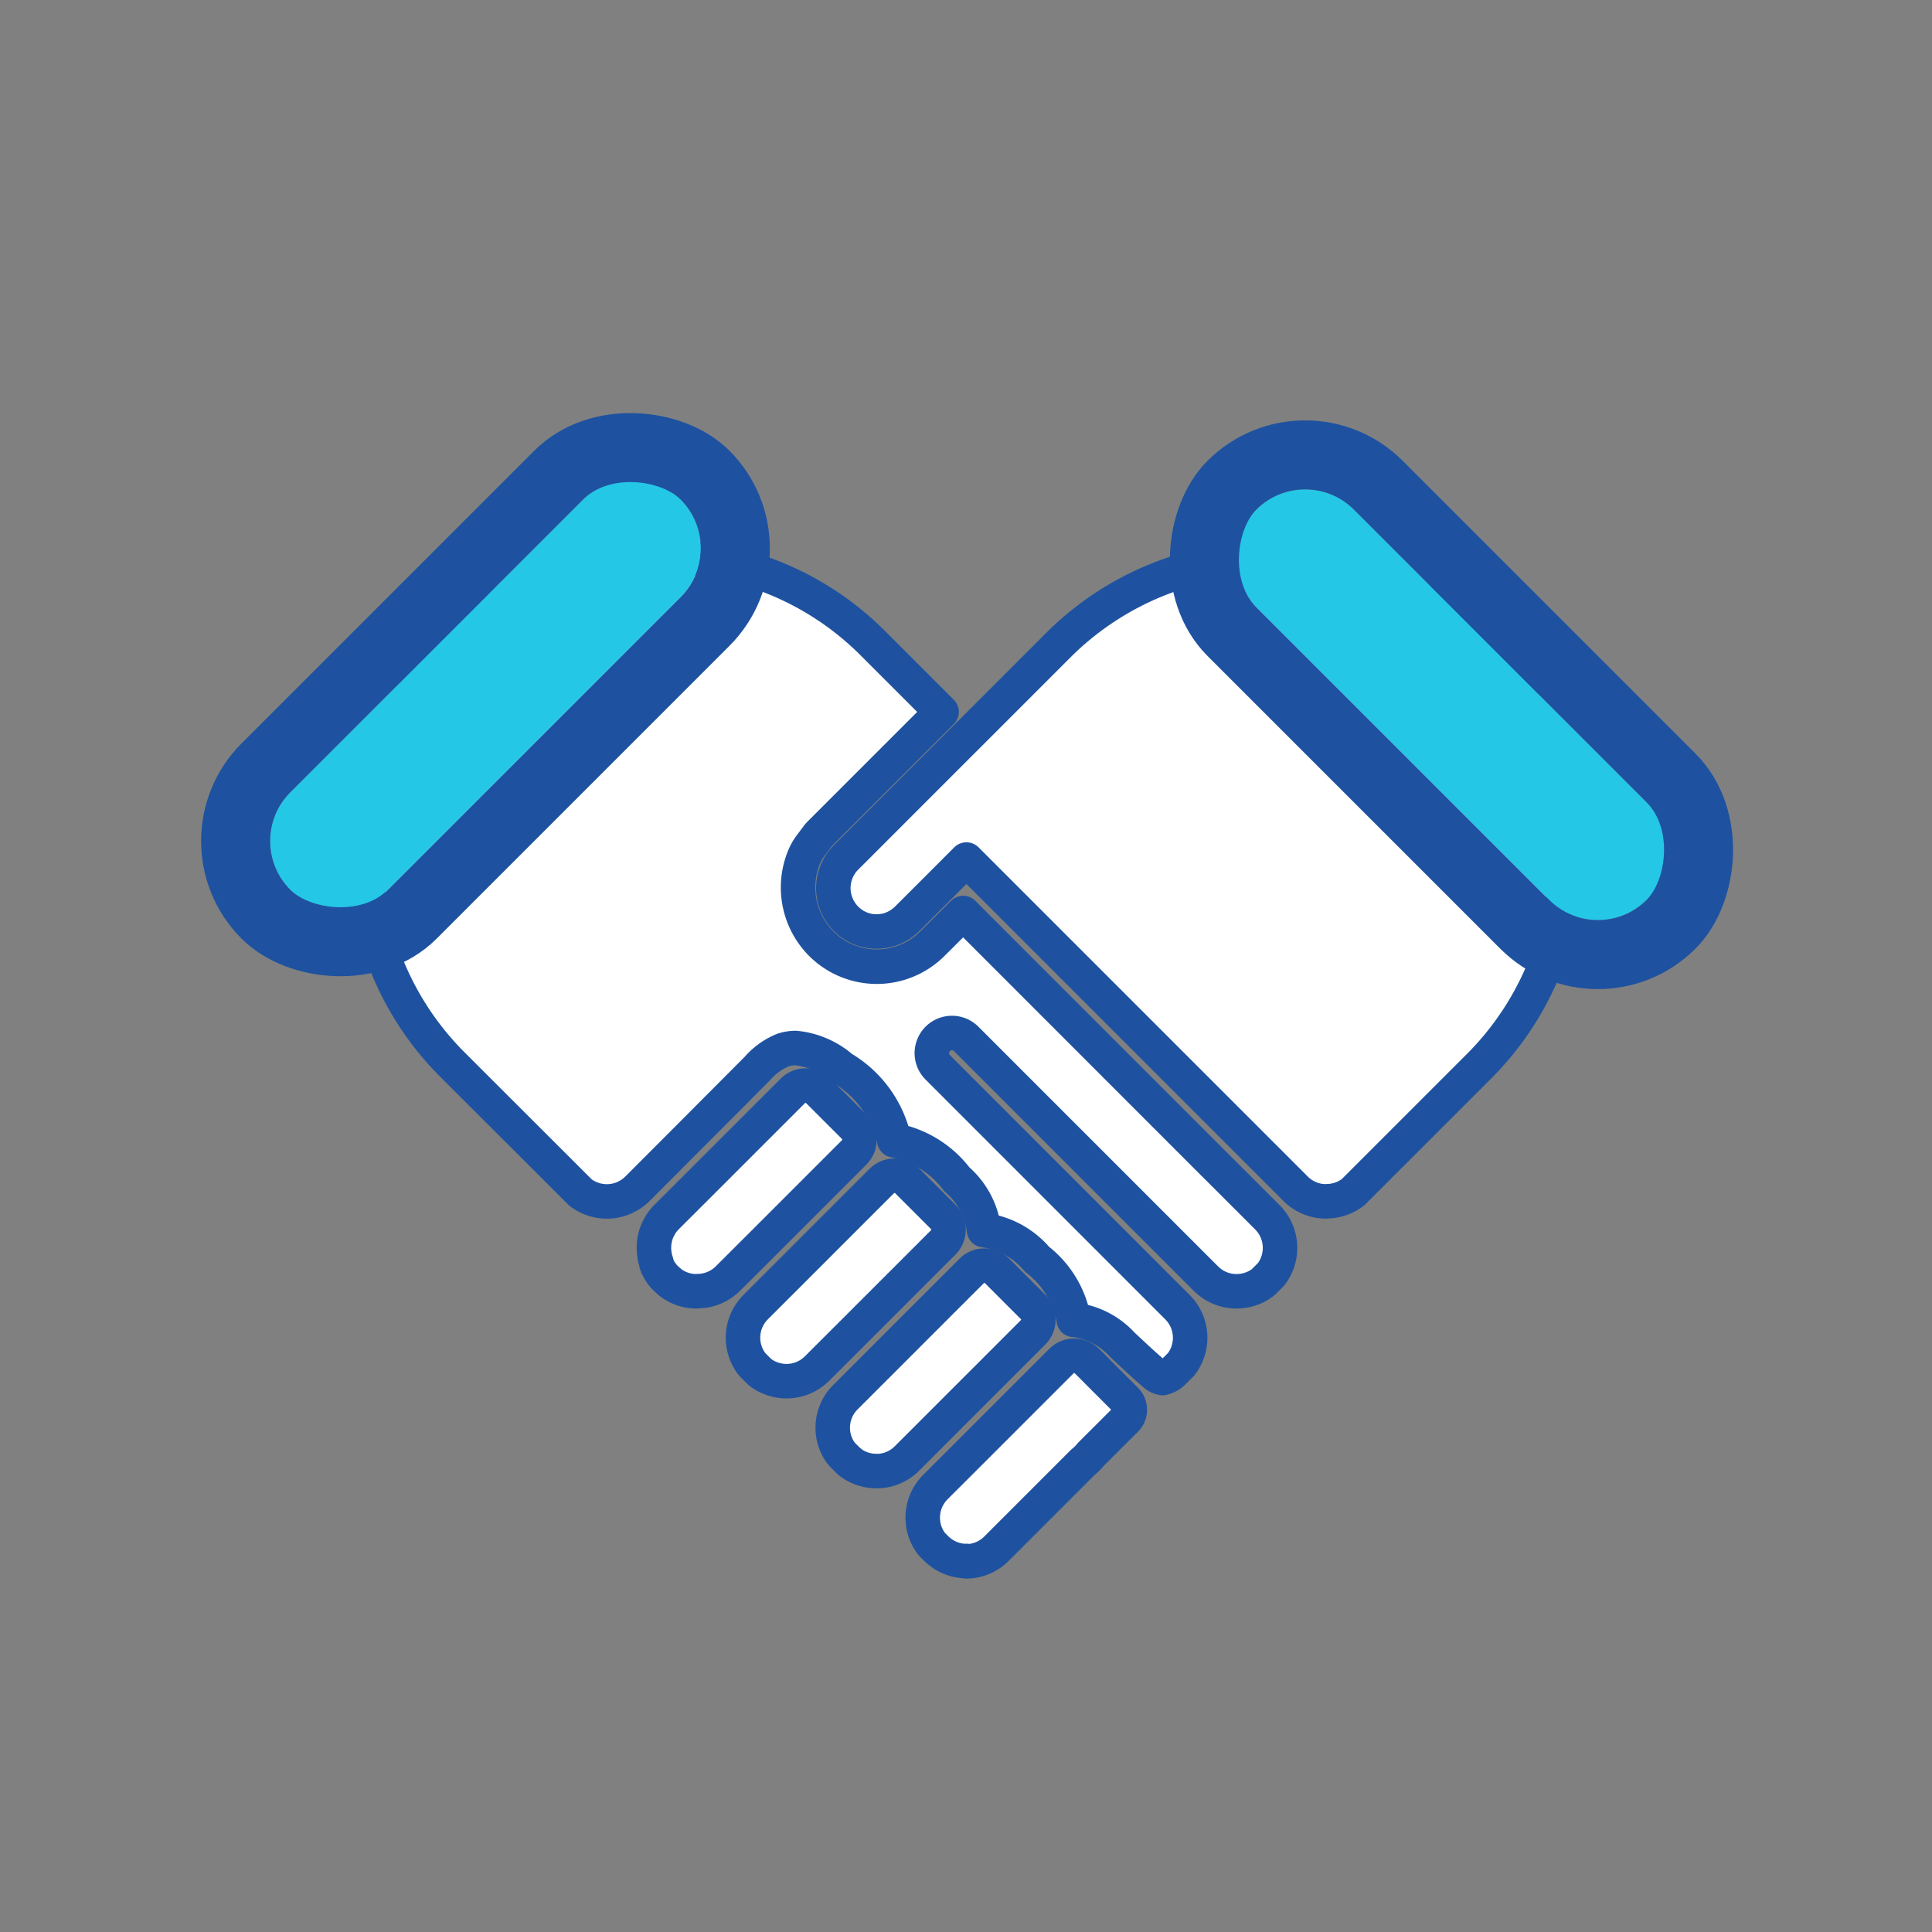 <svg xmlns="http://www.w3.org/2000/svg" width="56" height="56" viewBox="0 0 56 56">
    <rect x="0" y="0" width="56" height="56" fill="#808080" stroke="none"/>
    <path style="fill:none" d="M0 0h56v56H0z"/>
    <g data-name="그룹 26811">
        <g data-name="그룹 26810">
            <path data-name="패스 102893" d="M120.964 226.081a1.255 1.255 0 0 1-.733-.236.586.586 0 0 1-.064-.056h0a1.128 1.128 0 0 1-.089-.08 1.253 1.253 0 0 1-.1-.107h0l-.017-.02v-.008l-.018-.021-.023-.032-.049-.081-.015-.028-.011-.032-.011-.011-.011-.02v-.012l-.006-.012v-.014l-.019-.043v-.035l-.011-.031a1.026 1.026 0 0 1-.023-.079.328.328 0 0 1-.011-.049v-.014l-.01-.049c0-.03-.008-.063-.011-.1a1.329 1.329 0 0 1 0-.157c0-.039.006-.082.012-.123 0-.019.006-.037.009-.055a1.257 1.257 0 0 1 .096-.295l.027-.052a1.33 1.33 0 0 1 .064-.108 1.131 1.131 0 0 1 .073-.1c.025-.03.054-.063.086-.095l1.051-1.049 2.606-2.606a.519.519 0 0 1 .736 0l1.045 1.044a.528.528 0 0 1 0 .736l-2.607 2.607-1.051 1.049a1.25 1.25 0 0 1-.89.369" transform="translate(-100.775 -188.652)" style="stroke:#1e52a0;fill:#fff;stroke-linecap:round;stroke-linejoin:round"/>
            <path data-name="패스 102894" d="M158.334 263.457a1.267 1.267 0 0 1-.732-.235l-.015-.015-.01-.006a.491.491 0 0 1-.04-.036l-.169-.169a.5.5 0 0 1-.036-.04l-.011-.016-.006-.006a1.254 1.254 0 0 1 .13-1.626l3.655-3.655a.523.523 0 0 1 .737 0l1.043 1.043a.523.523 0 0 1 0 .738l-2.605 2.605-1.051 1.049a1.25 1.25 0 0 1-.89.369" transform="translate(-135.539 -223.423)" style="stroke:#1e52a0;fill:#fff;stroke-linecap:round;stroke-linejoin:round"/>
            <path data-name="패스 102895" d="M195.663 300.813a1.241 1.241 0 0 1-.737-.239l-.025-.025h-.009l-.029-.027-.164-.164a.44.44 0 0 1-.034-.038l-.013-.017-.018-.017a1.25 1.25 0 0 1 .139-1.618l3.656-3.656a.521.521 0 0 1 .368-.152.515.515 0 0 1 .366.152l1.045 1.045a.52.52 0 0 1 0 .736l-3.655 3.655a1.25 1.25 0 0 1-.89.369" transform="translate(-170.263 -258.175)" style="stroke:#1e52a0;fill:#fff;stroke-linecap:round;stroke-linejoin:round"/>
            <path data-name="패스 102896" d="M233.077 338.181h-.107a1.263 1.263 0 0 1-.774-.364l-.093-.093a.4.4 0 0 1-.051-.058 1.254 1.254 0 0 1 .128-1.628l1.051-1.049 2.6-2.6a.516.516 0 0 1 .727-.01l.01.009.015.011.514.516.588.588a.406.406 0 0 1 .03.56l-1.035 1.033-.009.012a1.092 1.092 0 0 1-.1.108 1.139 1.139 0 0 1-.11.1l-.011.009-2.5 2.5a1.245 1.245 0 0 1-.773.364l-.088.005h-.023" transform="translate(-205.065 -292.937)" style="stroke:#1e52a0;fill:#fff;stroke-linecap:round;stroke-linejoin:round"/>
            <path data-name="패스 102897" d="M23.1 23.814a.474.474 0 0 1-.25-.139c-.2-.171-.406-.359-.6-.54l-.3-.28a2.256 2.256 0 0 0-1.4-.726h-.012a2.835 2.835 0 0 0-1.062-1.754 2.444 2.444 0 0 0-1.54-.846 2.314 2.314 0 0 0-.789-1.476 2.975 2.975 0 0 0-1.812-1.128 3.226 3.226 0 0 0-1.516-2.095 2.407 2.407 0 0 0-1.341-.581 1.161 1.161 0 0 0-.366.058 1.984 1.984 0 0 0-.746.537q-1.735 1.744-3.473 3.483a1.257 1.257 0 0 1-1.655.109l-3.713-3.709A8.627 8.627 0 0 1 8.625 0a8.566 8.566 0 0 1 6.1 2.527l1.981 1.981-3.5 3.5-.064.066-.016.019-.2.268a1.513 1.513 0 0 0-.209.363 2.313 2.313 0 0 0 .5 2.5 2.278 2.278 0 0 0 3.223 0l.892-.888 7.244 7.247.522.52 1.051 1.051a1.259 1.259 0 0 1 .109 1.653l-.235.235a1.267 1.267 0 0 1-.767.259 1.248 1.248 0 0 1-.888-.368l-6.948-6.948a.583.583 0 0 0-.825.825l6.947 6.949a1.257 1.257 0 0 1 .111 1.653l-.237.237a.633.633 0 0 1-.307.167" transform="translate(10.586 16.128)" style="stroke:#1e52a0;fill:#fff;stroke-linecap:round;stroke-linejoin:round"/>
            <path data-name="패스 102898" d="M208.859 18.7a1.25 1.25 0 0 1-.89-.369l-9.539-9.539-.673.674-1.043 1.042-.048.045a1.4 1.4 0 0 1-.1.08 1.029 1.029 0 0 1-.1.067 1.16 1.16 0 0 1-.112.06 1.233 1.233 0 0 1-.172.066.984.984 0 0 1-.116.028 1.292 1.292 0 0 1-.482 0 1.33 1.33 0 0 1-.117-.029 1.228 1.228 0 0 1-.171-.065 1.653 1.653 0 0 1-.11-.058 1.029 1.029 0 0 1-.1-.068 1.321 1.321 0 0 1-.1-.082l-.045-.043a1.259 1.259 0 0 1-.045-1.733l.047-.048 3.084-3.085.561-.56 2.55-2.55a8.627 8.627 0 0 1 12.2 12.2l-3.7 3.7a1.262 1.262 0 0 1-.769.263" transform="translate(-170.418 16.123)" style="stroke:#1e52a0;fill:#fff;stroke-linecap:round;stroke-linejoin:round"/>
        </g>
        <g data-name="사각형 161867" transform="rotate(135 7.28 12.325)" style="fill:#25c7e6;stroke-width:2px;stroke:#1e52a0">
            <rect width="16" height="4" rx="2" style="stroke:none"/>
            <rect x="-1" y="-1" width="18" height="6" rx="3" style="fill:none"/>
        </g>
        <g data-name="사각형 162052" transform="rotate(45 2.792 52.342)" style="fill:#25c7e6;stroke-width:2px;stroke:#1e52a0">
            <rect width="16" height="4" rx="2" style="stroke:none"/>
            <rect x="-1" y="-1" width="18" height="6" rx="3" style="fill:none"/>
        </g>
    </g>
</svg>
